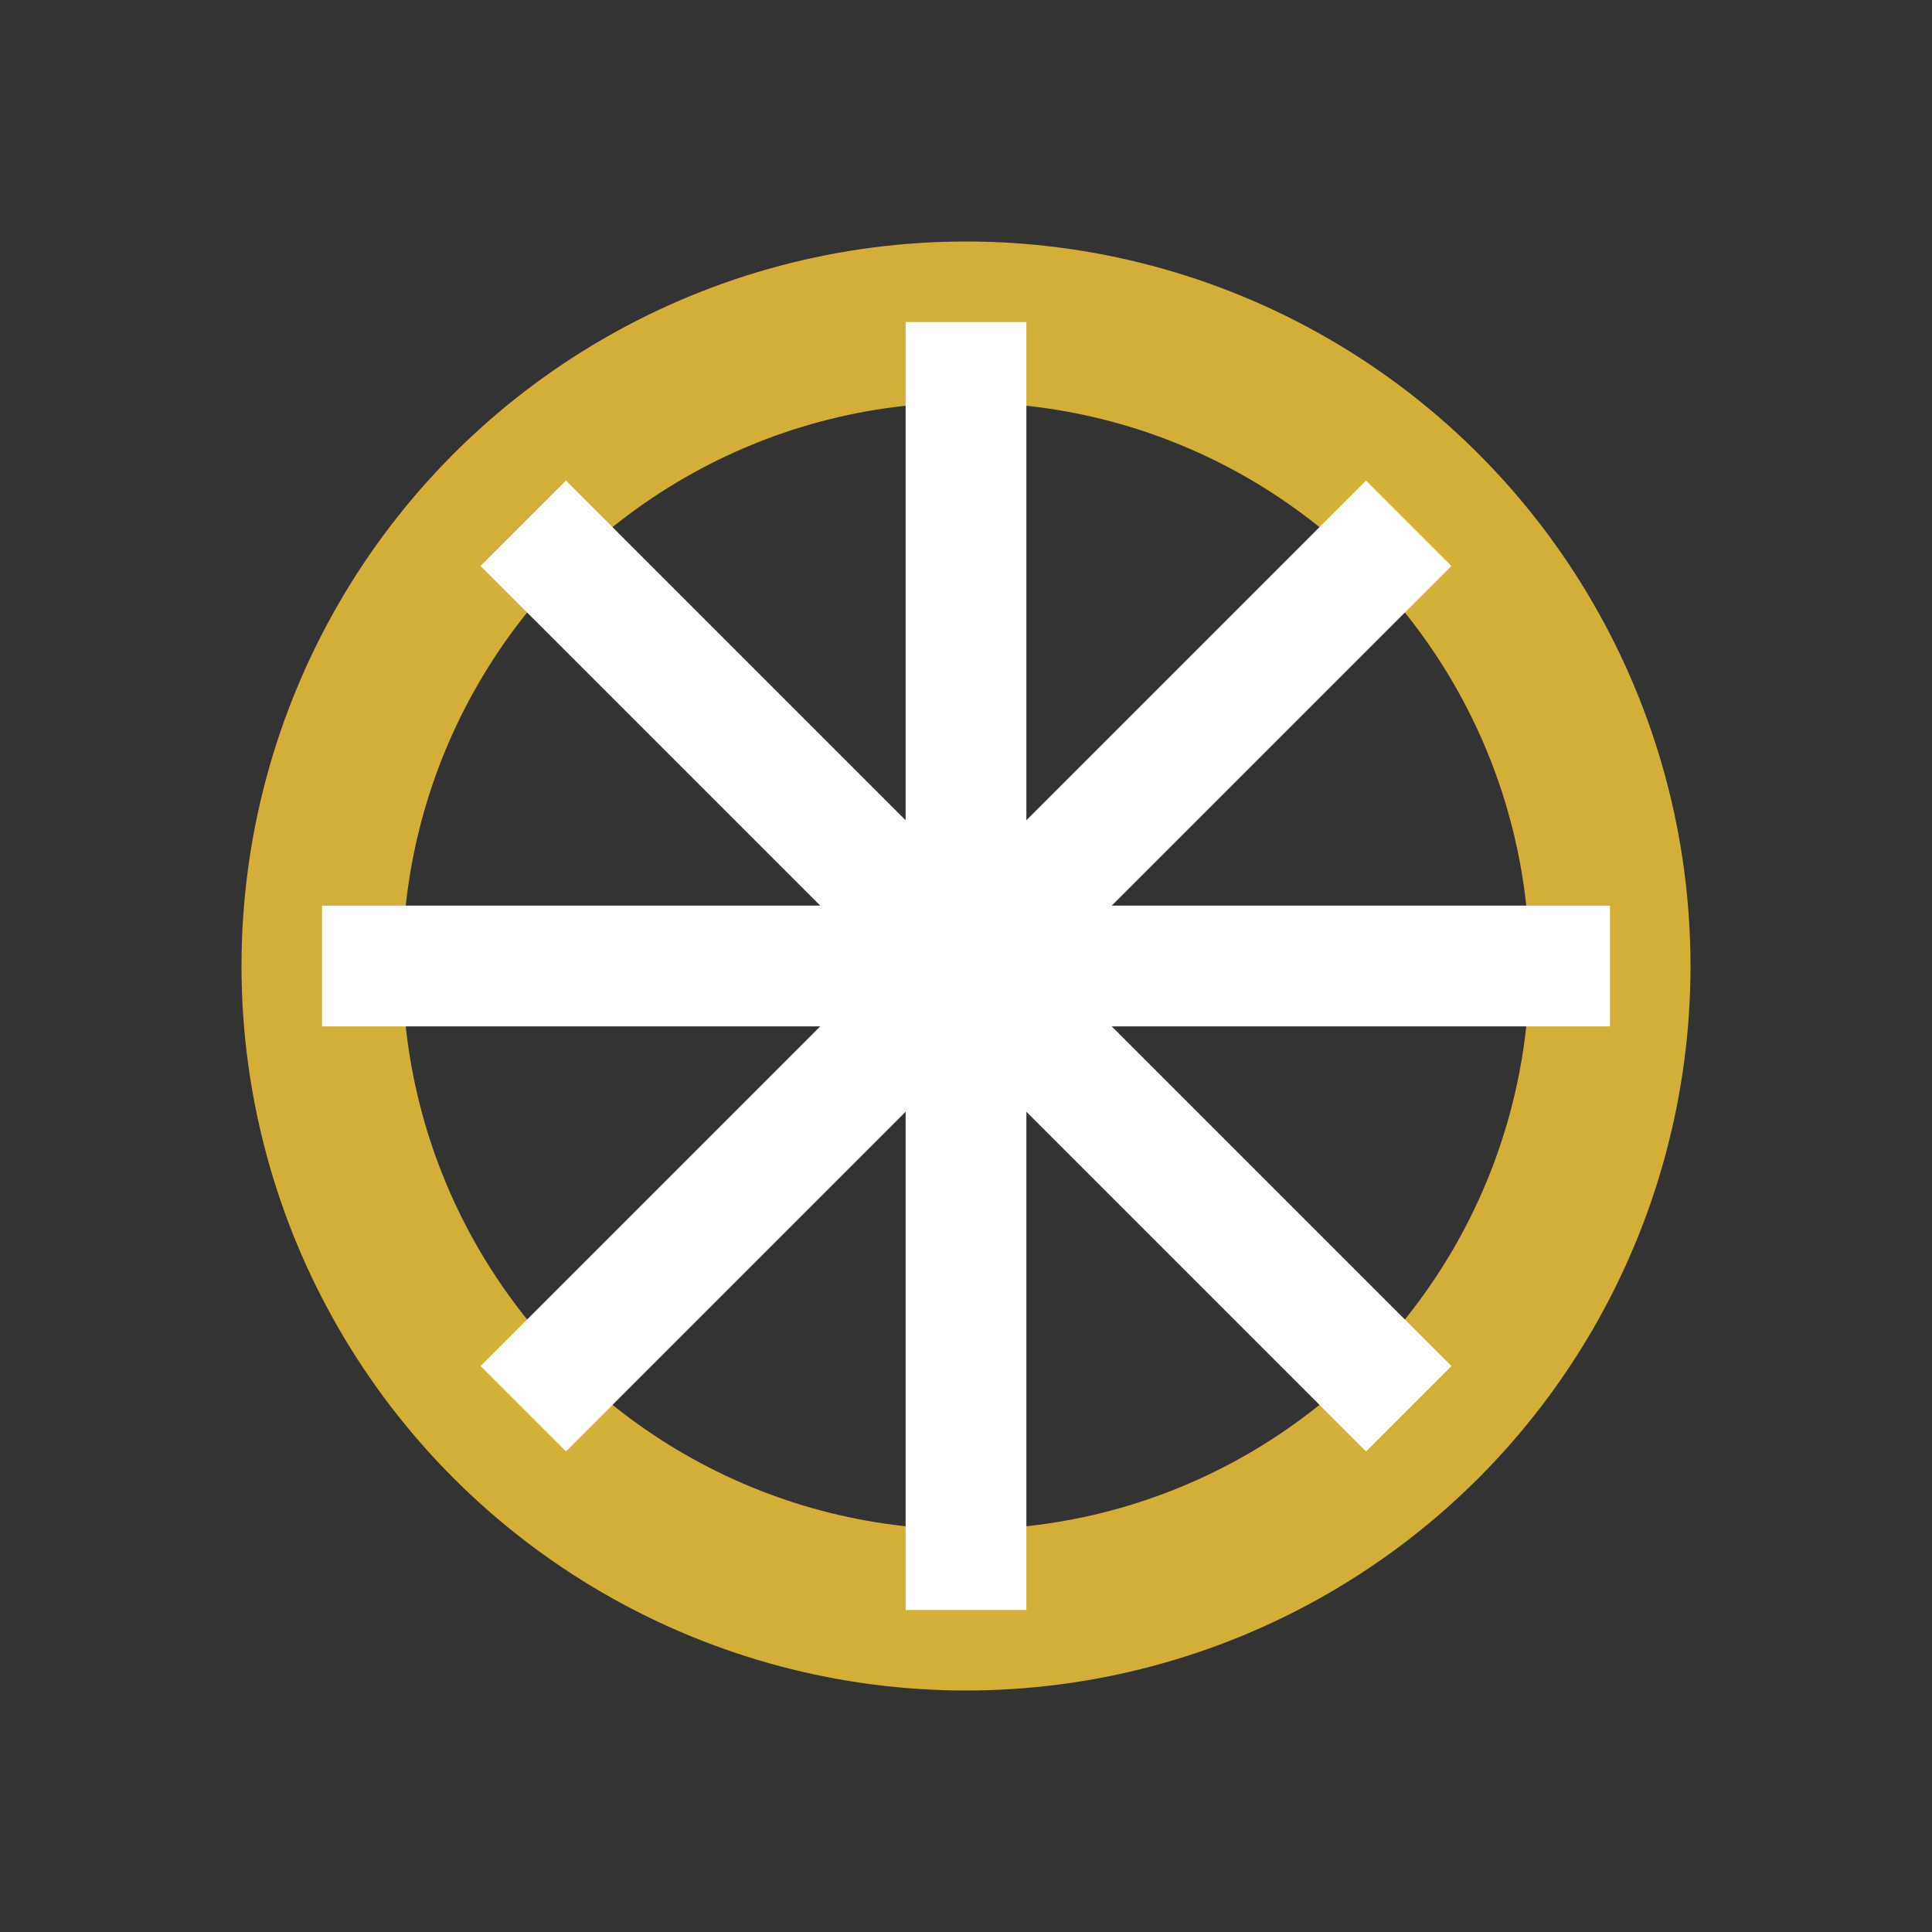 <svg width="24" height="24" viewBox="0 0 24 24" fill="none" xmlns="http://www.w3.org/2000/svg">
  <rect x="0" y="0" width="24" height="24" fill="#333333" stroke="none"/>
  <circle cx="12" cy="12" r="8" stroke="#d4af37" stroke-width="2" fill="none"/>
  <path d="M12 4V20M4 12H20M6.5 6.5L17.5 17.5M17.5 6.5L6.5 17.5" stroke="#fff" stroke-width="1.5"/>
</svg> 